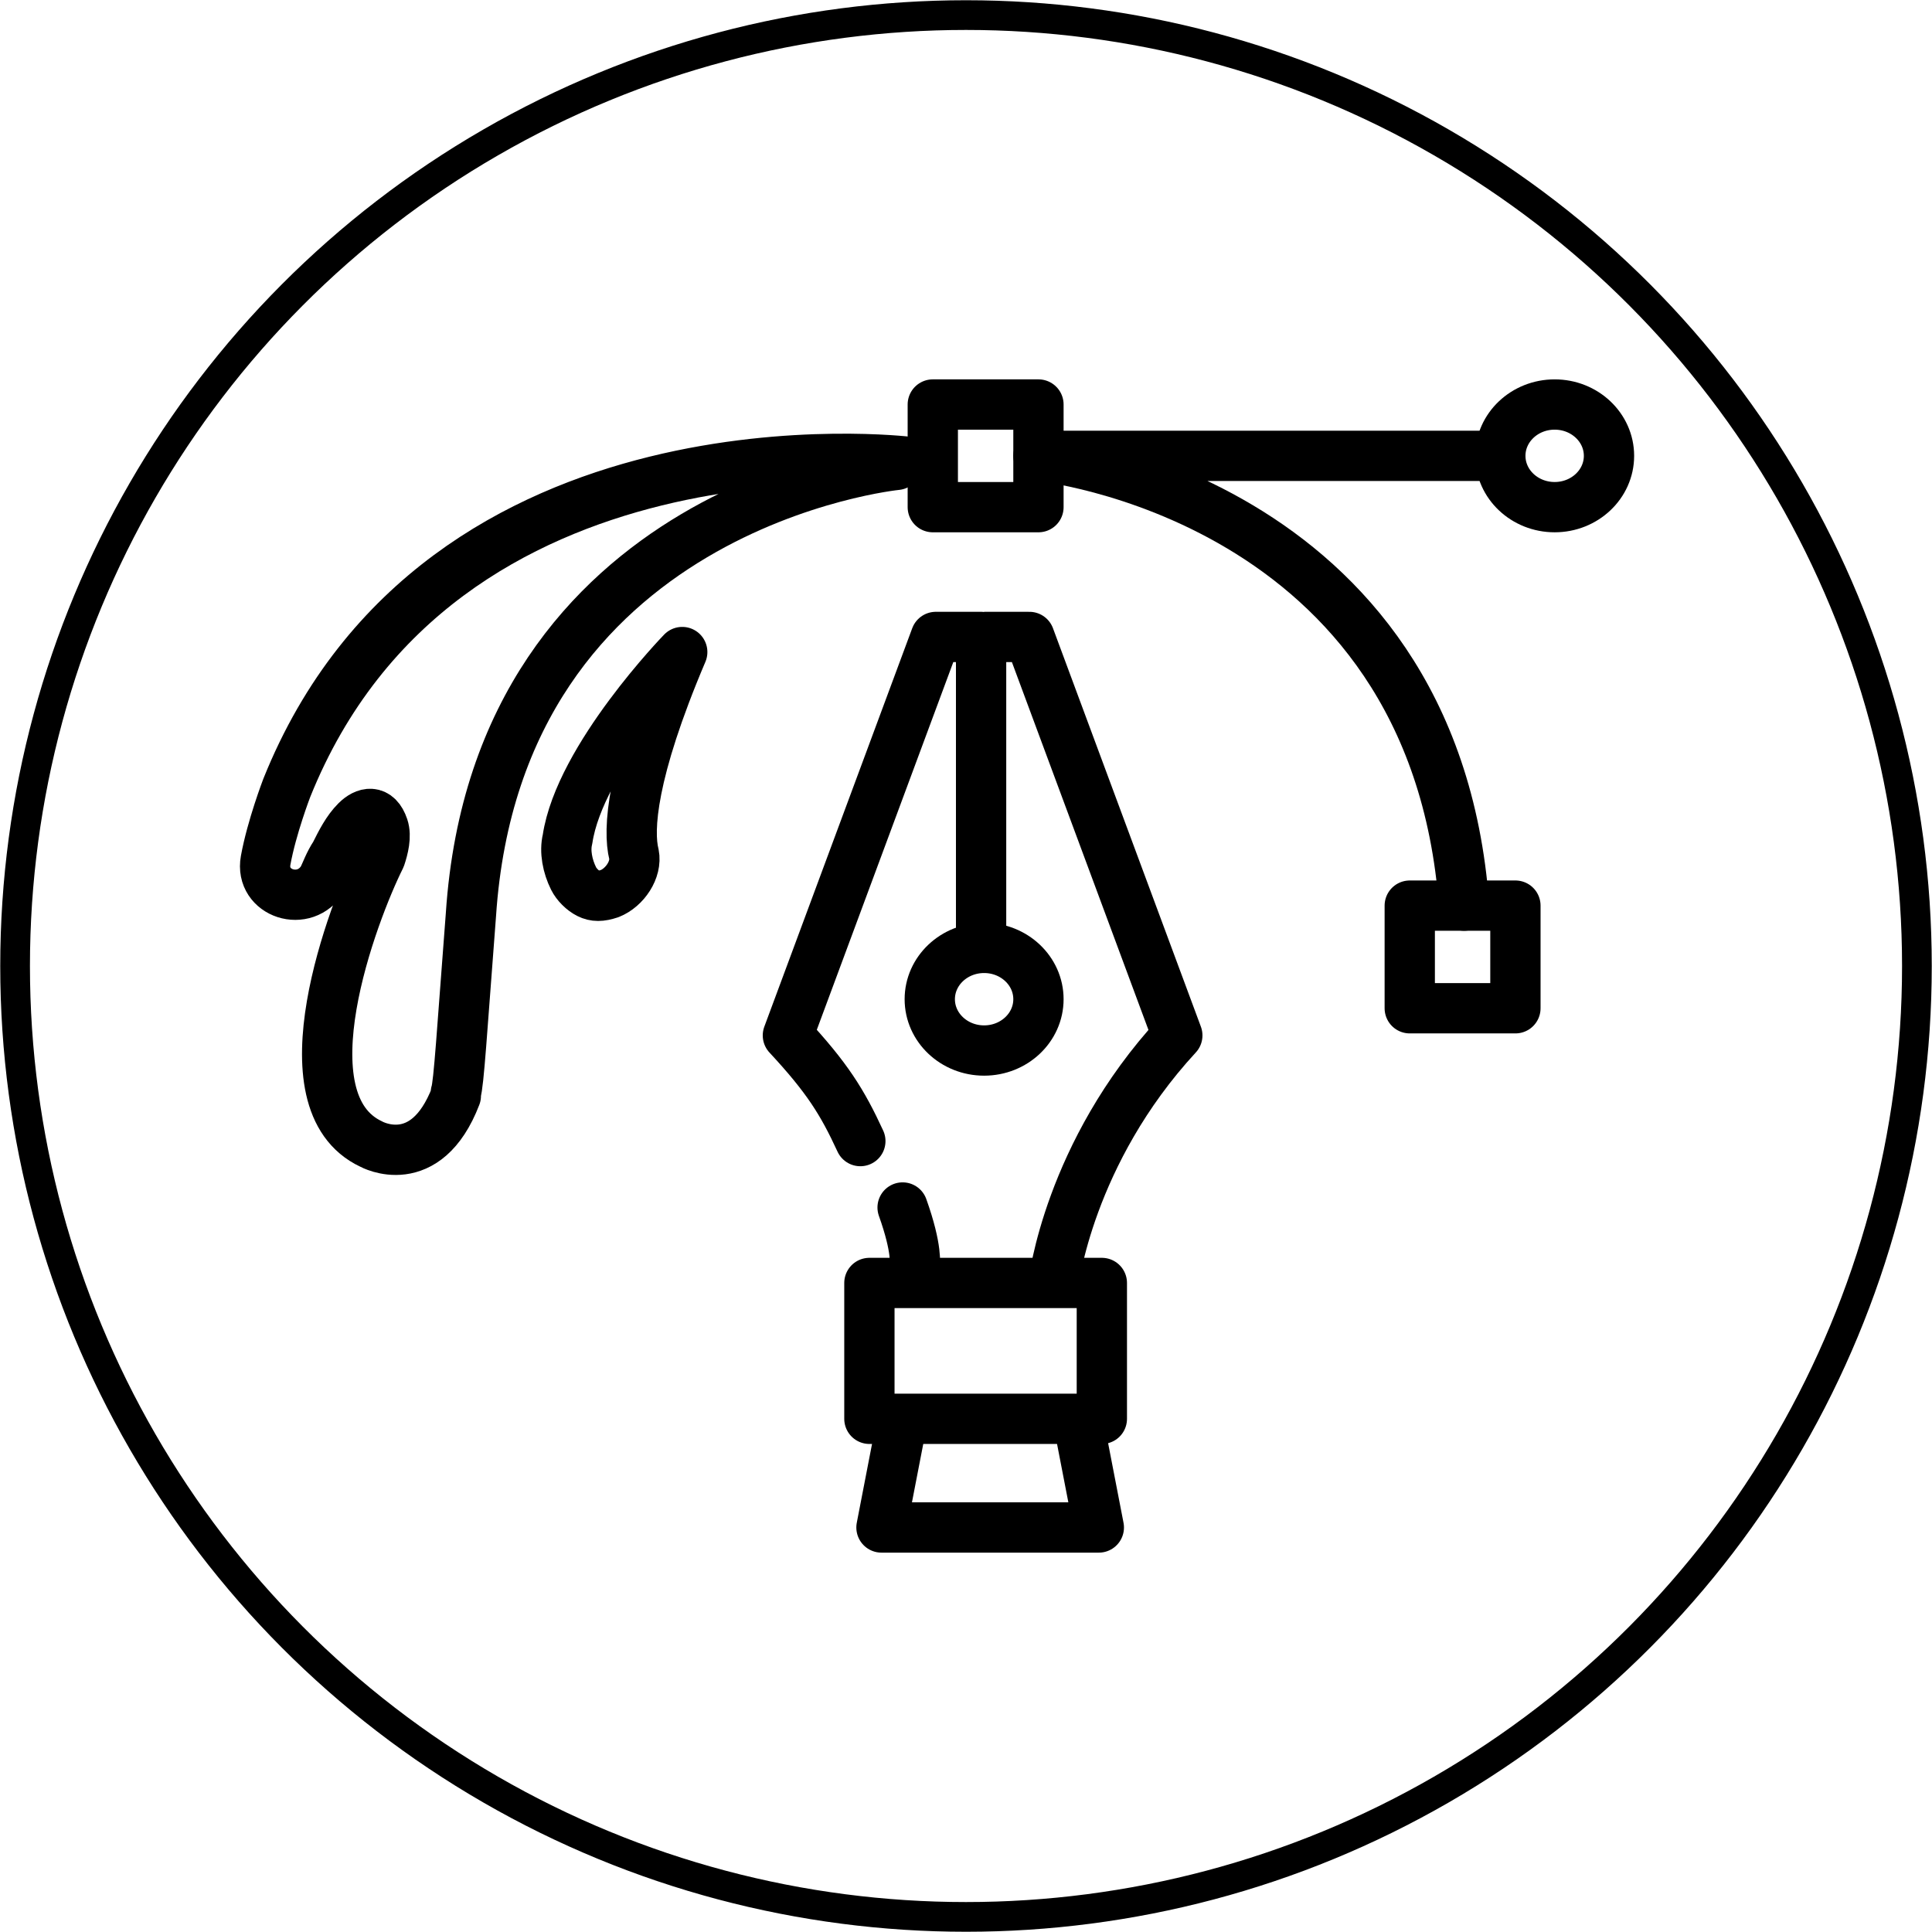 <?xml version="1.0" encoding="utf-8"?>
<!-- Generator: Adobe Illustrator 25.4.1, SVG Export Plug-In . SVG Version: 6.00 Build 0)  -->
<svg version="1.1" id="Слой_1" xmlns="http://www.w3.org/2000/svg" xmlns:xlink="http://www.w3.org/1999/xlink" x="0px" y="0px"
	 viewBox="0 0 64 64" style="enable-background:new 0 0 64 64;" xml:space="preserve">
<style type="text/css">
	.st0{fill:none;stroke:#000000;stroke-width:0.984;stroke-miterlimit:10;}
	.st1{fill:none;stroke:#000000;stroke-width:1.666;stroke-linejoin:round;stroke-miterlimit:10;}
	.st2{fill:none;stroke:#000000;stroke-width:1.666;stroke-linecap:round;stroke-linejoin:round;stroke-miterlimit:10;}
</style>
<circle class="st0" cx="32" cy="32" r="31.5"/>
<rect x="28.8" y="42.5" class="st1" width="7.7" height="4.5"/>
<path class="st1" d="M34.9,42.5c0,0,0.5-4.3,4.1-8.2l-4.9-13.2h-1.5"/>
<path class="st2" d="M28.5,37.8c-0.6-1.3-1.1-2.1-2.4-3.5l4.9-13.2h1.5v10"/>
<path class="st1" d="M29,38.4"/>
<path class="st2" d="M30.3,41.9c0,0,0.1-0.5-0.4-1.9"/>
<rect x="30.9" y="13.4" class="st2" width="3.5" height="3.4"/>
<ellipse class="st2" cx="32.6" cy="33.1" rx="1.8" ry="1.7"/>
<ellipse class="st2" cx="51.5" cy="15.1" rx="1.8" ry="1.7"/>
<path class="st2" d="M49.1,15.1H34.4c0,0,13.1,1.3,14.1,14.9"/>
<rect x="46.7" y="30" class="st2" width="3.5" height="3.4"/>
<path class="st2" d="M30.1,15.3L30.1,15.3c0,0-15.5-1.9-20.6,10.8c0,0-0.5,1.3-0.7,2.4c-0.2,1.1,1.3,1.6,1.9,0.6
	c0.1-0.2,0.2-0.5,0.4-0.8c0.2-0.4,0.4-0.8,0.7-1.1c0.3-0.3,0.7-0.4,0.9,0.2c0.1,0.3,0,0.7-0.1,1c-0.9,1.8-3.3,8.1-0.3,9.5
	c0,0,1.8,1,2.8-1.6c0-0.1,0-0.1,0-0.1c0.1-0.3,0.2-2,0.5-5.9c0.9-13.6,14.1-14.9,14.1-14.9l0,0"/>
<path class="st2" d="M22.6,21.6c0,0-3.4,3.5-3.8,6.2c-0.1,0.4,0,0.9,0.2,1.3c0.1,0.2,0.3,0.4,0.5,0.5c0.2,0.1,0.4,0.1,0.7,0
	c0.5-0.2,0.9-0.8,0.8-1.3C20.8,27.5,20.9,25.6,22.6,21.6z"/>
<polyline class="st2" points="29.8,47.5 29.2,50.6 36.4,50.6 35.8,47.5 "/>
</svg>
